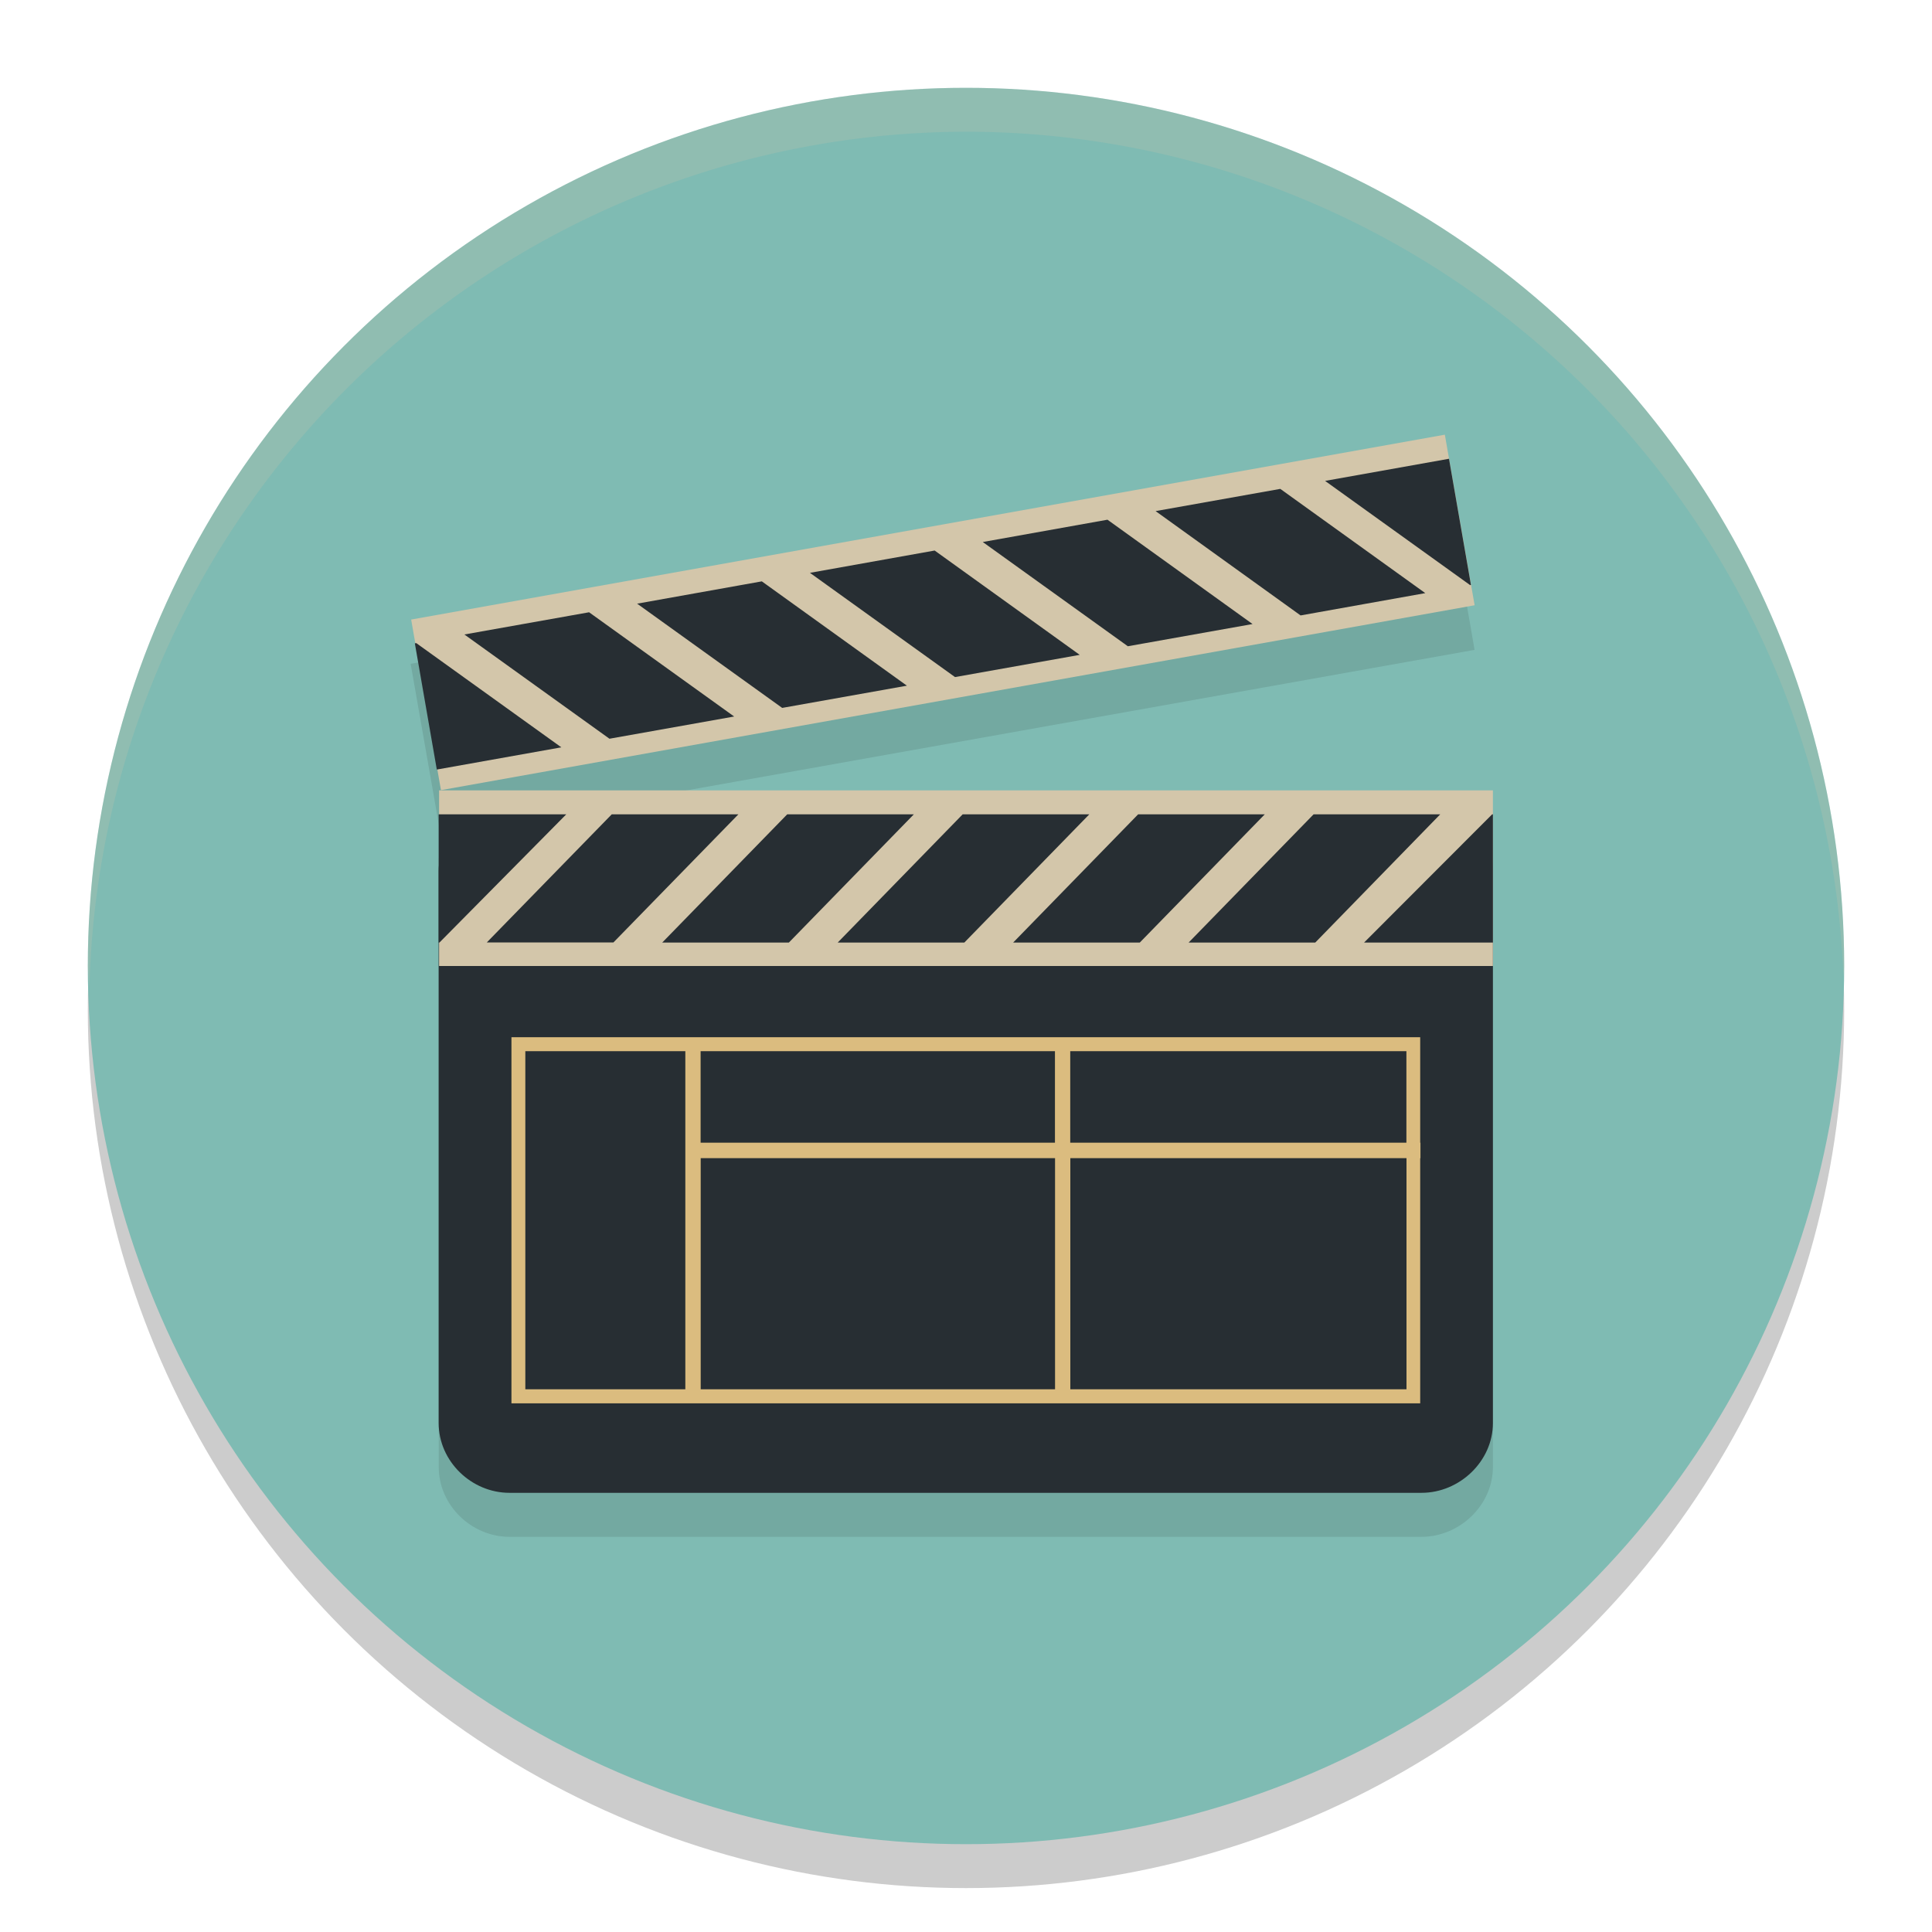 <svg xmlns="http://www.w3.org/2000/svg" width="22" height="22" version="1.1">
 <circle style="opacity:0.2" cx="11" cy="11.5" r="10"/>
 <circle style="fill:#7fbbb3" cx="11" cy="11" r="10"/>
 <path style="opacity:0.1" d="M 16.453,5.457 4.676,7.559 4.723,7.826 4.975,9.264 5.016,9.5 16.791,7.4 16.75,7.162 16.5,5.725 Z M 5.016,9.5 H 5 V 9.773 H 4.996 v 0.648 0.811 5.473 C 4.996,17.142 5.369,17.5 5.801,17.5 H 16.188 C 16.619,17.5 17,17.142 17,16.705 V 11.5 10.422 9.5 Z"/>
 <path style="fill:#272e33" d="m 17,16.204 c 0,0.437 -0.381,0.795 -0.812,0.795 H 5.801 c -0.432,0 -0.806,-0.358 -0.806,-0.795 V 9.922 c 0,-0.437 0.374,-0.795 0.806,-0.795 H 16.188 C 16.619,9.127 17,9.485 17,9.922 Z"/>
 <path style="fill:#d3c6aa" d="m 5,9 h 12 v 2 H 5 Z"/>
 <path style="fill:#272e33" d="M 6.966,9.273 5.543,10.732 H 6.985 L 8.408,9.273 Z m 5.994,0 -1.423,1.46 h 1.442 l 1.423,-1.46 z m -3.996,0 -1.423,1.46 H 8.983 L 10.406,9.273 H 8.964 Z m 1.998,0 -1.423,1.46 h 1.442 l 1.423,-1.46 z m 3.996,0 -1.423,1.46 h 1.442 L 16.4,9.273 Z m 2.033,0 -1.458,1.46 H 17 V 9.273 Z m -11.996,0 v 1.46 h 0.009 L 6.448,9.273 Z"/>
 <rect style="fill:#d3c6aa" width="11.962" height="1.972" x="3.4" y="7.77" transform="matrix(0.984,-0.176,0.172,0.985,0,0)"/>
 <path style="fill:#272e33" d="M 13.159,5.82 14.81,7.008 16.23,6.754 14.579,5.567 Z M 7.255,6.874 8.907,8.061 10.327,7.808 8.675,6.62 Z M 11.191,6.172 12.843,7.359 14.263,7.106 12.611,5.918 Z M 9.223,6.523 10.875,7.71 12.295,7.457 10.643,6.269 Z M 5.288,7.225 6.94,8.412 8.36,8.159 6.708,6.972 Z M 4.724,7.326 4.974,8.763 6.392,8.51 4.74,7.323 Z m 10.365,-1.85 1.652,1.187 0.009,-0.002 -0.25,-1.437 z"/>
 <path style="fill:#dbbc7f" d="m 16.175,13.012 h -0.003 V 11.811 H 5.824 v 4.169 H 16.172 v -2.791 h 0.003 z m -0.16,-1.042 v 1.042 h -3.828 v -1.042 z m -4.002,0 v 1.042 H 7.978 v -1.042 z m -6.031,3.85 v -3.85 h 1.822 v 3.85 z m 1.997,0 v -2.632 h 4.035 v 2.632 z m 8.037,0 h -3.828 v -2.632 h 3.828 v 2.632 z"/>
 <path style="opacity:0.2;fill:#d3c6aa" d="M 11,1 A 10,10 0 0 0 1,11 10,10 0 0 0 1.018,11.25 10,10 0 0 1 11,1.5 10,10 0 0 1 20.991,11.125 10,10 0 0 0 21,11 10,10 0 0 0 11,1 Z"/>
</svg>
